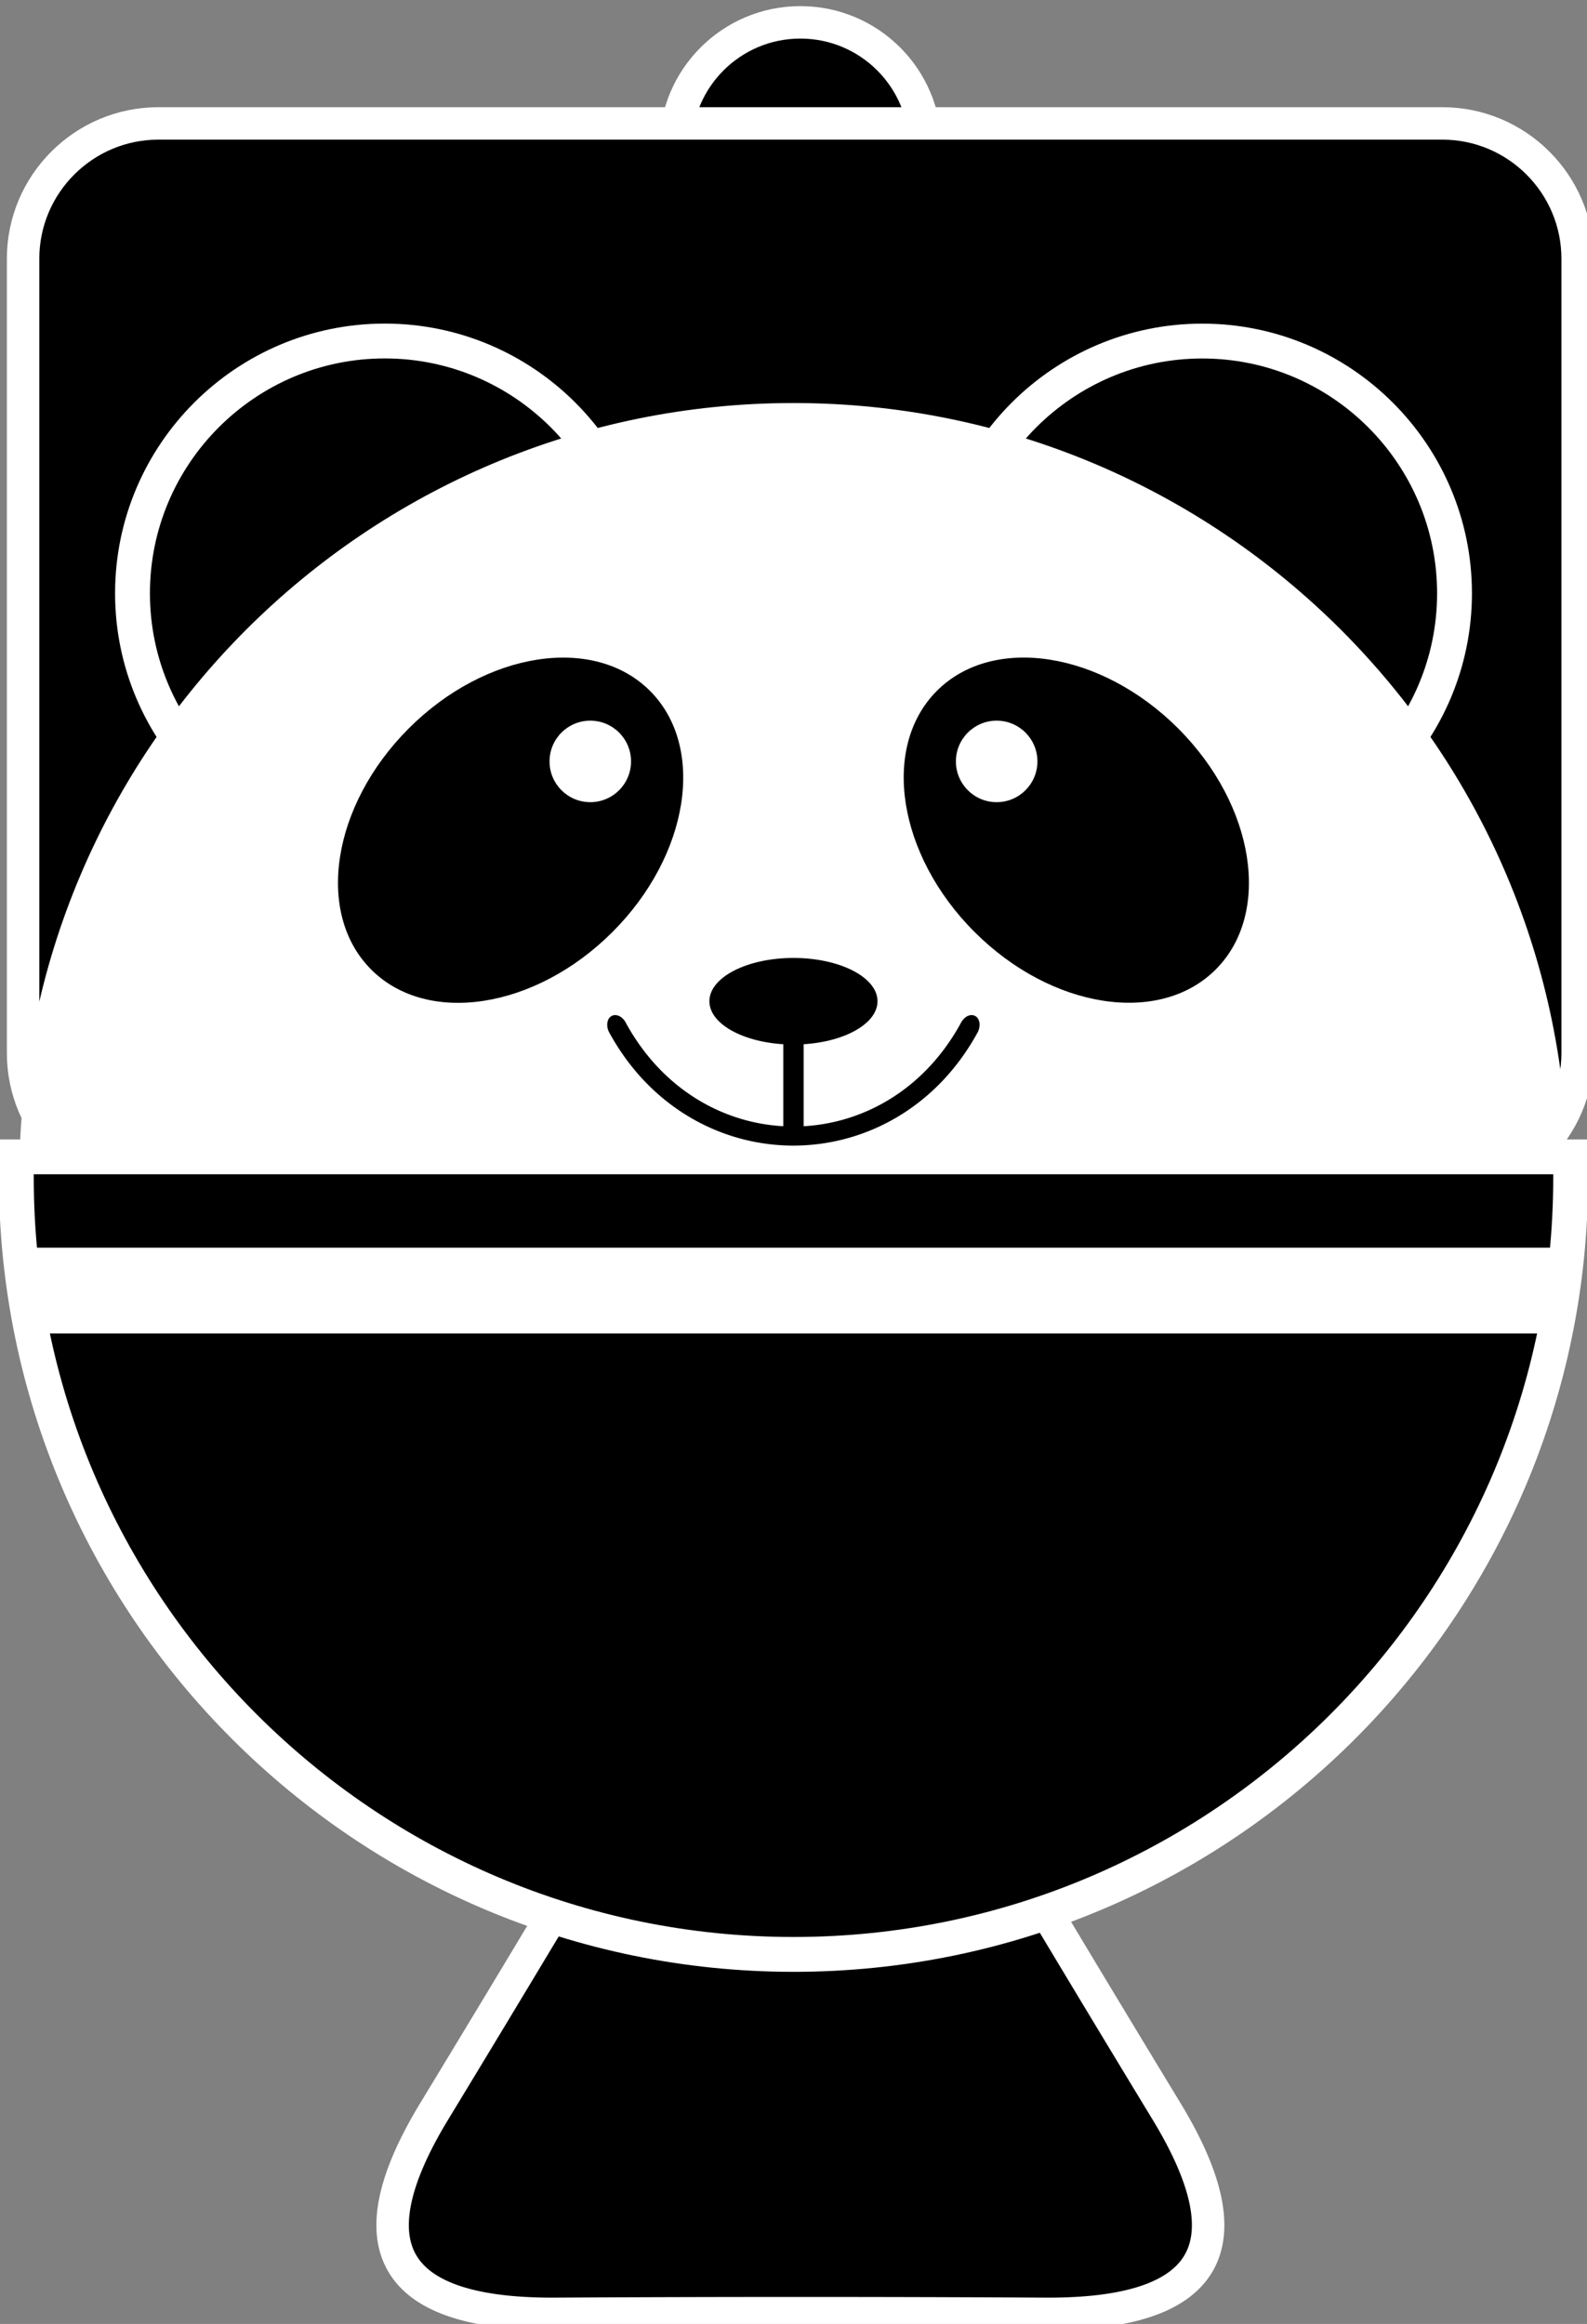 <svg xmlns="http://www.w3.org/2000/svg" width="293.459" height="429.734" viewBox="0 0 293.459 429.734"><rect x="0" y="0" width="293.459" height="429.734" fill="#808080" stroke="none"/><g stroke="#fff" stroke-width="6"><path d="M170.424 314.834a7441.534 7441.534 0 0 0 45.299 75.607c15.25 25.117 7.777 37.592-22.424 37.424-30.199-.168-60.4-.168-90.599 0-30.199.168-37.673-12.307-22.424-37.424a7478.493 7478.493 0 0 0 45.3-75.607c14.949-25.283 29.899-25.283 44.848 0z"/><circle class="toilet-box" r="23.091" cy="27.224" cx="148" clip-rule="evenodd" fill-rule="evenodd"/><path class="toilet-box" d="M29.288 219.746c-13.794 0-25.018-11.223-25.018-25.018V47.84c0-13.795 11.223-25.018 25.018-25.018h237.425c13.793 0 25.016 11.223 25.016 25.018v146.888c0 13.795-11.223 25.018-25.016 25.018z" clip-rule="evenodd" fill-rule="evenodd"/><g stroke-width="1.409"><path d="M222.324 156.36c-25.724 0-46.66-20.926-46.66-46.646 0-25.724 20.936-46.646 46.655-46.646 25.715 0 46.642 20.922 46.642 46.646 0 25.72-20.927 46.646-46.642 46.646zM71.149 156.36c-25.724 0-46.647-20.926-46.647-46.646 0-25.724 20.923-46.656 46.647-46.656 25.72 0 46.646 20.927 46.646 46.647S96.868 156.36 71.149 156.36z" clip-rule="evenodd" fill-rule="evenodd" stroke-width="6.444"/><path d="M6.79 217.691c0-77.286 62.653-139.943 139.94-139.943 77.286 0 139.952 62.652 139.952 139.939z" clip-rule="evenodd" fill="#fff" fill-rule="evenodd" stroke-width="6.444"/><path d="M146.739 361.399c-79.253 0-143.721-64.468-143.721-143.708v-3.777H290.44v3.777c0 79.24-64.463 143.708-143.702 143.708z" clip-rule="evenodd" fill-rule="evenodd" stroke-width="6.444"/><g stroke="none" transform="matrix(4.573 0 0 4.573 -81.93 -16.437)"><ellipse ry="7.97" rx="5.821" cy="69.724" cx="17.154" transform="rotate(-45.009)"/><circle r="1.648" cy="34.383" cx="58.217" fill="#fff"/><ellipse ry="7.97" rx="5.823" cy=".989" cx="-53.548" transform="rotate(-134.999)"/><circle r="1.648" cy="34.383" cx="41.785" fill="#fff"/><ellipse ry="1.751" rx="3.399" cy="44.081" cx="50" clip-rule="evenodd" fill-rule="evenodd"/><path d="M42.794 44.64a.31.31 0 0 0-.277.175.487.487 0 0 0-.047.216c0 .092.02.19.066.284v.003l.002.002c1.66 3.06 4.56 4.598 7.457 4.598 2.898 0 5.8-1.535 7.464-4.598v-.002l.002-.003a.693.693 0 0 0 .066-.284.484.484 0 0 0-.048-.216.306.306 0 0 0-.276-.174.411.411 0 0 0-.258.101.693.693 0 0 0-.186.238c-1.527 2.781-4.141 4.166-6.76 4.166-2.617 0-5.232-1.385-6.762-4.166a.644.644 0 0 0-.185-.238.421.421 0 0 0-.258-.101z"/><path d="M49.589 42.643h.824v6.922h-.824z"/></g><path d="M6.79 233.935H286.67v9.416H6.79z" fill="#fff" stroke-width="6.444"/></g></g></svg>